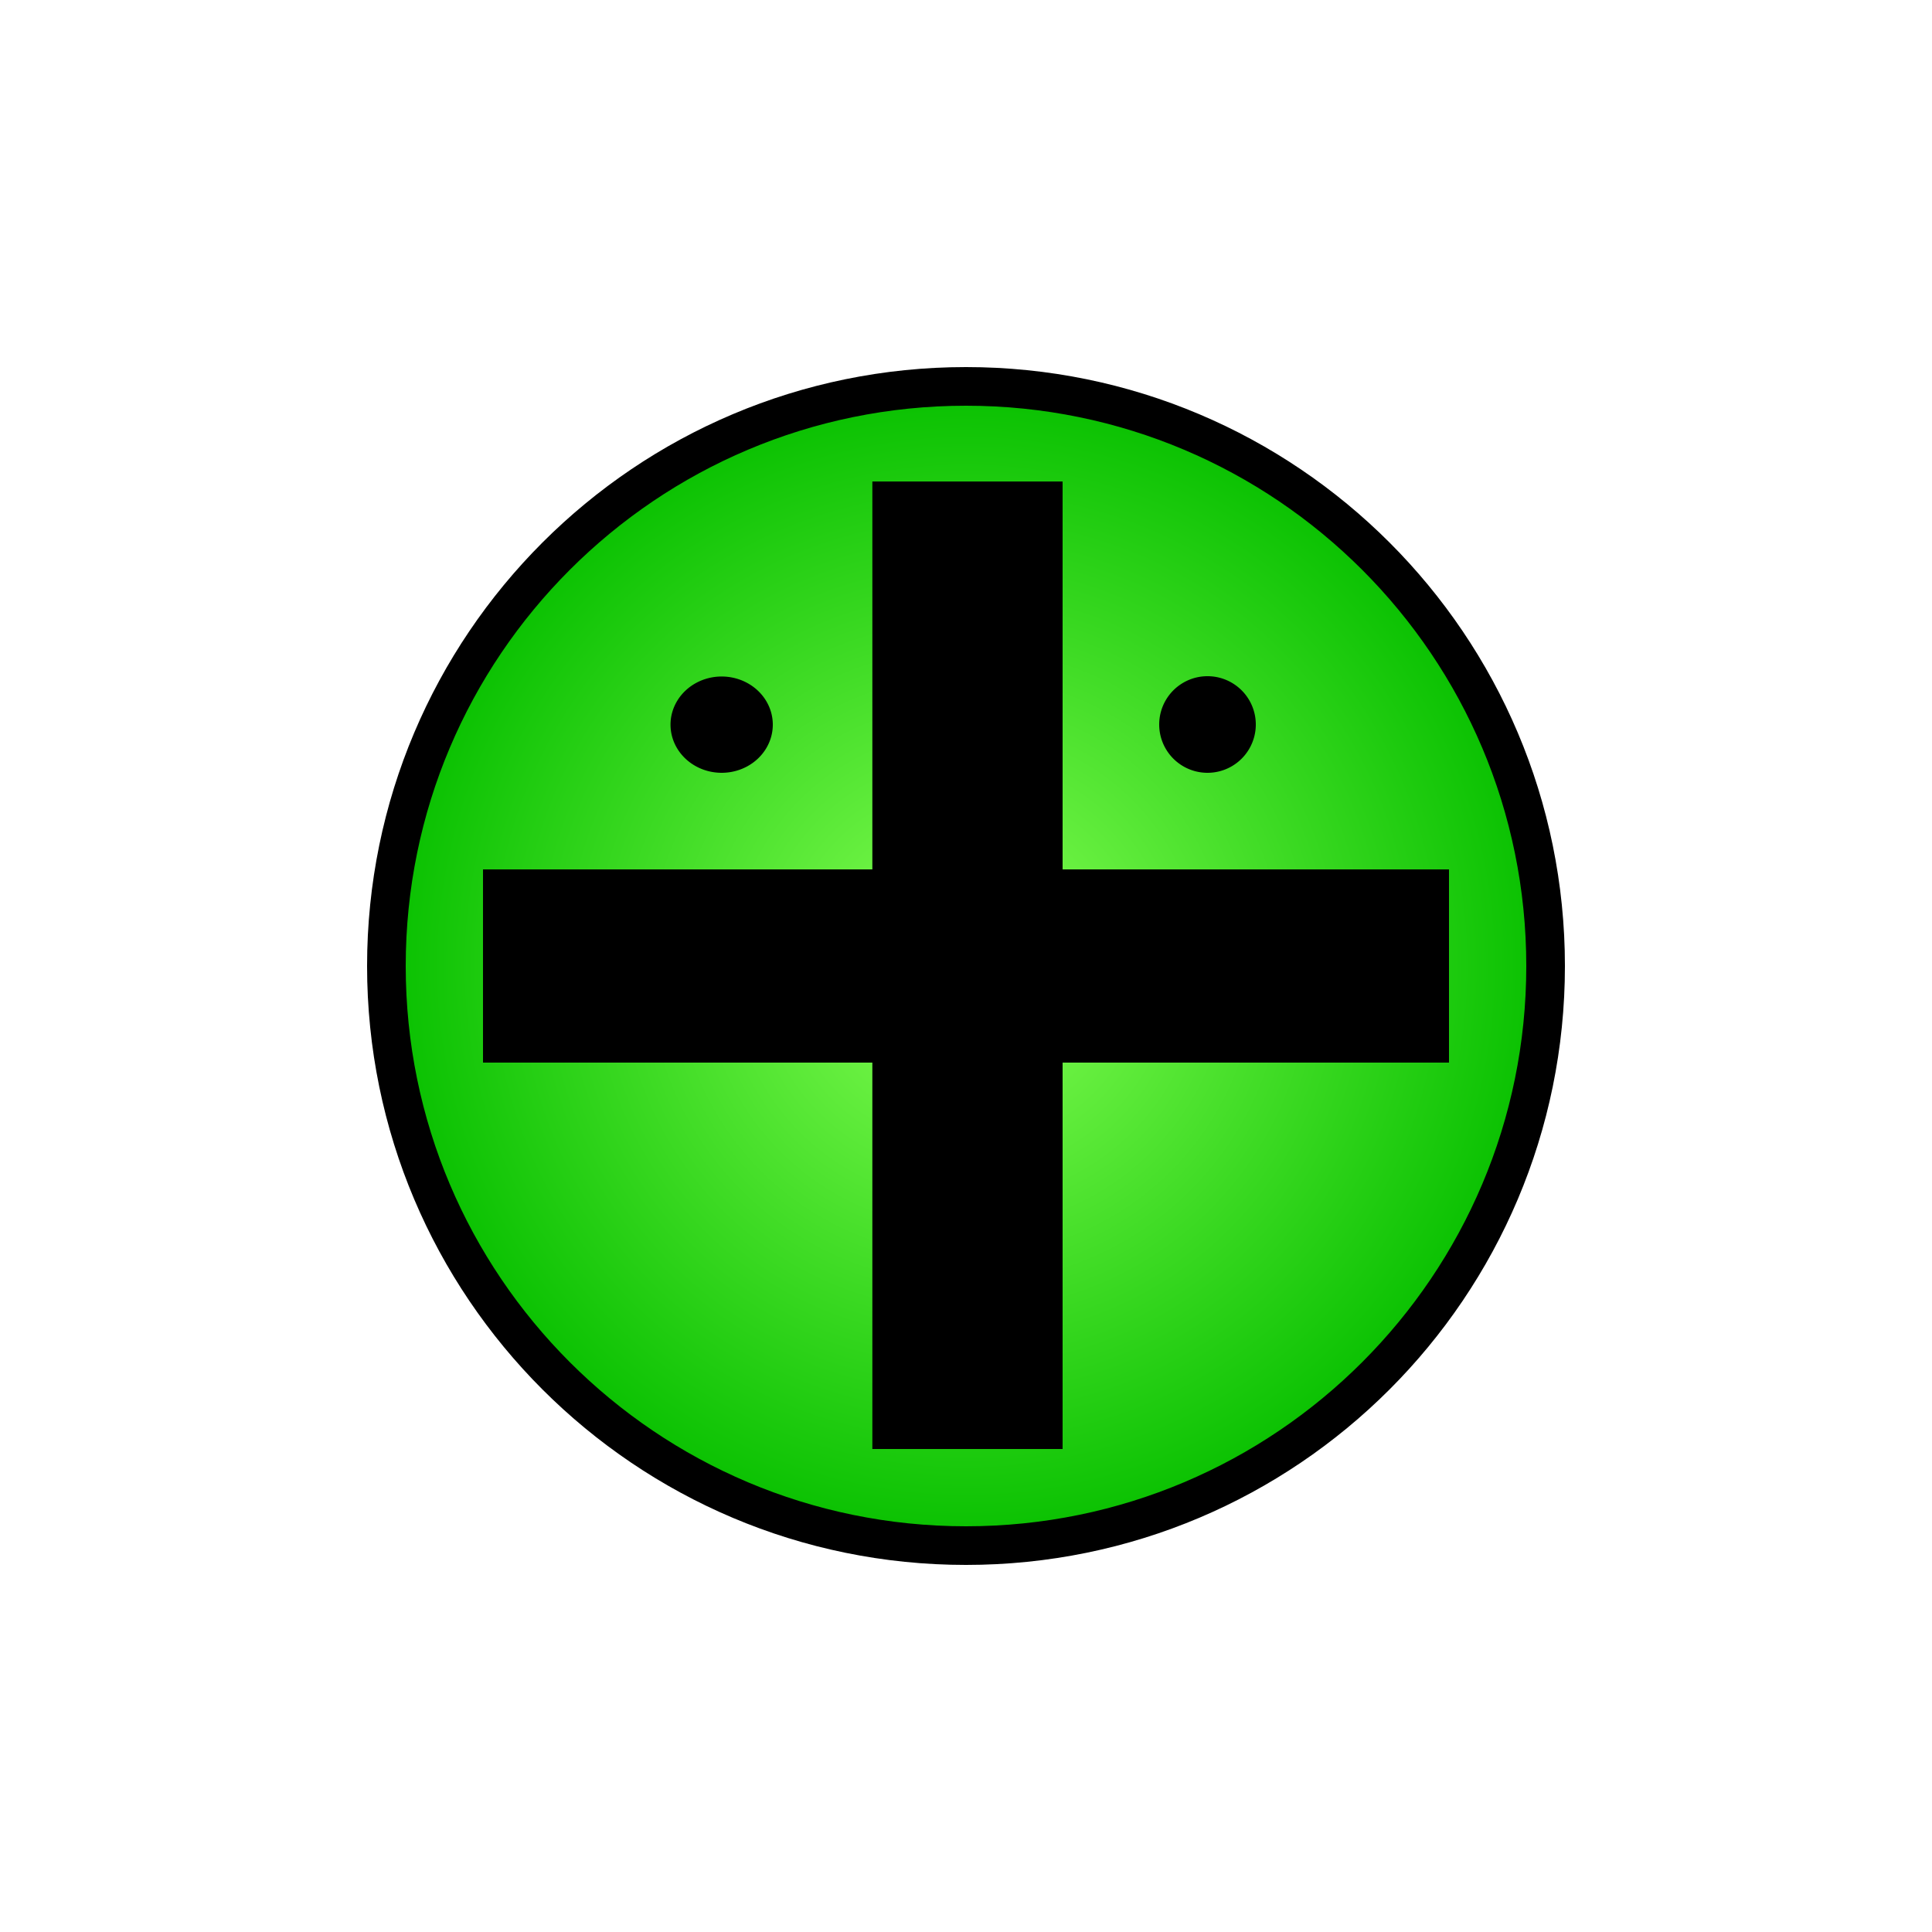 <svg xmlns="http://www.w3.org/2000/svg" xmlns:svg="http://www.w3.org/2000/svg" xmlns:xlink="http://www.w3.org/1999/xlink" id="svg2" width="100" height="100" version="1.1"><defs id="defs4"><linearGradient id="linearGradient6076"><stop style="stop-color:#000;stop-opacity:1" id="stop6078" offset="0"/><stop style="stop-color:#000;stop-opacity:0" id="stop6080" offset="1"/></linearGradient><linearGradient id="linearGradient6066"><stop style="stop-color:#000;stop-opacity:1" id="stop6068" offset="0"/><stop style="stop-color:#000;stop-opacity:0" id="stop6070" offset="1"/></linearGradient><linearGradient id="linearGradient6018"><stop style="stop-color:#500000;stop-opacity:1" id="stop6020" offset="0"/><stop style="stop-color:#9f1212;stop-opacity:1" id="stop6022" offset="1"/></linearGradient><linearGradient id="linearGradient3923"><stop style="stop-color:#fef3b0;stop-opacity:1" id="stop3925" offset="0"/><stop style="stop-color:#fff;stop-opacity:1" id="stop3927" offset="1"/></linearGradient><linearGradient id="linearGradient3718"><stop style="stop-color:#87ff55;stop-opacity:1" id="stop3720" offset="0"/><stop style="stop-color:#08c000;stop-opacity:1" id="stop3722" offset="1"/></linearGradient><linearGradient id="linearGradient3612"><stop id="stop3614" offset="0" style="stop-color:#645151;stop-opacity:1"/><stop id="stop3616" offset="1" style="stop-color:#5a2929;stop-opacity:1"/></linearGradient><linearGradient id="linearGradient3596"><stop style="stop-color:#341c1c;stop-opacity:1" id="stop3598" offset="0"/><stop style="stop-color:#983a3a;stop-opacity:1" id="stop3600" offset="1"/></linearGradient><linearGradient id="linearGradient3612-0"><stop id="stop3614-7" offset="0" style="stop-color:#ff5959;stop-opacity:1"/><stop id="stop3616-4" offset="1" style="stop-color:#ffa8a8;stop-opacity:1"/></linearGradient><linearGradient id="linearGradient3602-3" x1="100" x2="100" y1="1012.362" y2="962.362" gradientTransform="translate(0,-10)" gradientUnits="userSpaceOnUse" xlink:href="#linearGradient3596-7"/><linearGradient id="linearGradient3596-7"><stop style="stop-color:#d20000;stop-opacity:1" id="stop3598-9" offset="0"/><stop style="stop-color:#f55;stop-opacity:1" id="stop3600-0" offset="1"/></linearGradient><radialGradient id="radialGradient3781" cx="50" cy="50" r="30" fx="50" fy="50" gradientUnits="userSpaceOnUse" xlink:href="#linearGradient3718"/><linearGradient id="linearGradient3929-7" x1="30.875" x2="69.747" y1="72.308" y2="72.308" gradientTransform="translate(-0.251,949.35)" gradientUnits="userSpaceOnUse" xlink:href="#linearGradient3923-0"/><linearGradient id="linearGradient3923-0"><stop style="stop-color:#fef3b0;stop-opacity:1" id="stop3925-4" offset="0"/><stop style="stop-color:#dfdba4;stop-opacity:1" id="stop3927-9" offset="1"/></linearGradient><radialGradient id="radialGradient3781-9" cx="50" cy="50" r="30" fx="50" fy="50" gradientUnits="userSpaceOnUse" xlink:href="#linearGradient3718-0"/><linearGradient id="linearGradient3718-0"><stop style="stop-color:#5fac4a;stop-opacity:1" id="stop3720-7" offset="0"/><stop style="stop-color:#00fa15;stop-opacity:1" id="stop3722-0" offset="1"/></linearGradient><radialGradient id="radialGradient7405" cx="50" cy="50" r="30" fx="50" fy="50" gradientUnits="userSpaceOnUse" xlink:href="#linearGradient3718-0"/><filter id="filter7438" width="1.608" height="1.608" x="-.304" y="-.304"><feGaussianBlur id="feGaussianBlur7440" stdDeviation="7.6"/></filter><linearGradient id="linearGradient6024" x1="24.5" x2="45.5" y1="35.117" y2="35.117" gradientTransform="translate(0,957.362)" gradientUnits="userSpaceOnUse" xlink:href="#linearGradient6018"/><linearGradient id="linearGradient6024-6" x1="24.5" x2="45.5" y1="35.117" y2="35.117" gradientUnits="userSpaceOnUse" xlink:href="#linearGradient6018-0"/><linearGradient id="linearGradient6018-0"><stop style="stop-color:#500000;stop-opacity:1" id="stop6020-6" offset="0"/><stop style="stop-color:#9f1212;stop-opacity:1" id="stop6022-4" offset="1"/></linearGradient><linearGradient id="linearGradient6043" x1="24.5" x2="45.5" y1="35.117" y2="35.117" gradientTransform="matrix(-1,0,0,1,100,957.362)" gradientUnits="userSpaceOnUse" xlink:href="#linearGradient6018-0"/><linearGradient id="linearGradient6072" x1="5" x2="65" y1="85" y2="35" gradientUnits="userSpaceOnUse" xlink:href="#linearGradient6066"/><linearGradient id="linearGradient6082" x1="35.977" x2="56.633" y1="10.529" y2="39.126" gradientUnits="userSpaceOnUse" xlink:href="#linearGradient6076"/></defs><g id="layer1" transform="translate(0,-952.362)"><path style="fill:url(#radialGradient7405);fill-opacity:1;fill-rule:nonzero;stroke:none;stroke-width:2;stroke-miterlimit:4;stroke-opacity:1;stroke-dasharray:none;filter:url(#filter7438)" id="path3771-0" d="M 80,50 C 80,66.569 66.569,80 50,80 33.431,80 20,66.569 20,50 20,33.431 33.431,20 50,20 66.569,20 80,33.431 80,50 z" transform="translate(0,952.362)"/><path style="fill:url(#radialGradient3781);fill-opacity:1;fill-rule:nonzero;stroke:#000;stroke-width:2;stroke-miterlimit:4;stroke-opacity:1;stroke-dasharray:none" id="path3771" d="M 80,50 C 80,66.569 66.569,80 50,80 33.431,80 20,66.569 20,50 20,33.431 33.431,20 50,20 66.569,20 80,33.431 80,50 z" transform="translate(0,952.362)"/><rect style="opacity:1;fill:#000;fill-opacity:1;fill-rule:nonzero;stroke:none" id="rect6105" width="50" height="10" x="25" y="45" transform="translate(0,952.362)"/><rect style="opacity:1;fill:#000;fill-opacity:1;fill-rule:nonzero;stroke:none" id="rect6107" width="9.847" height="50.078" x="45.153" y="24.922" transform="translate(0,952.362)"/><path style="fill:#000;fill-opacity:1;fill-rule:nonzero;stroke:none" id="path6115" d="m 40,37.508 a 2.647,2.492 0 1 1 -5.294,0 2.647,2.492 0 1 1 5.294,0 z" transform="translate(0,952.362)"/><path style="fill:#000;fill-opacity:1;fill-rule:nonzero;stroke:none" id="path6123" d="m 65,37.5 a 2.5,2.5 0 1 1 -5,0 2.5,2.5 0 1 1 5,0 z" transform="translate(0,952.362)"/></g></svg>